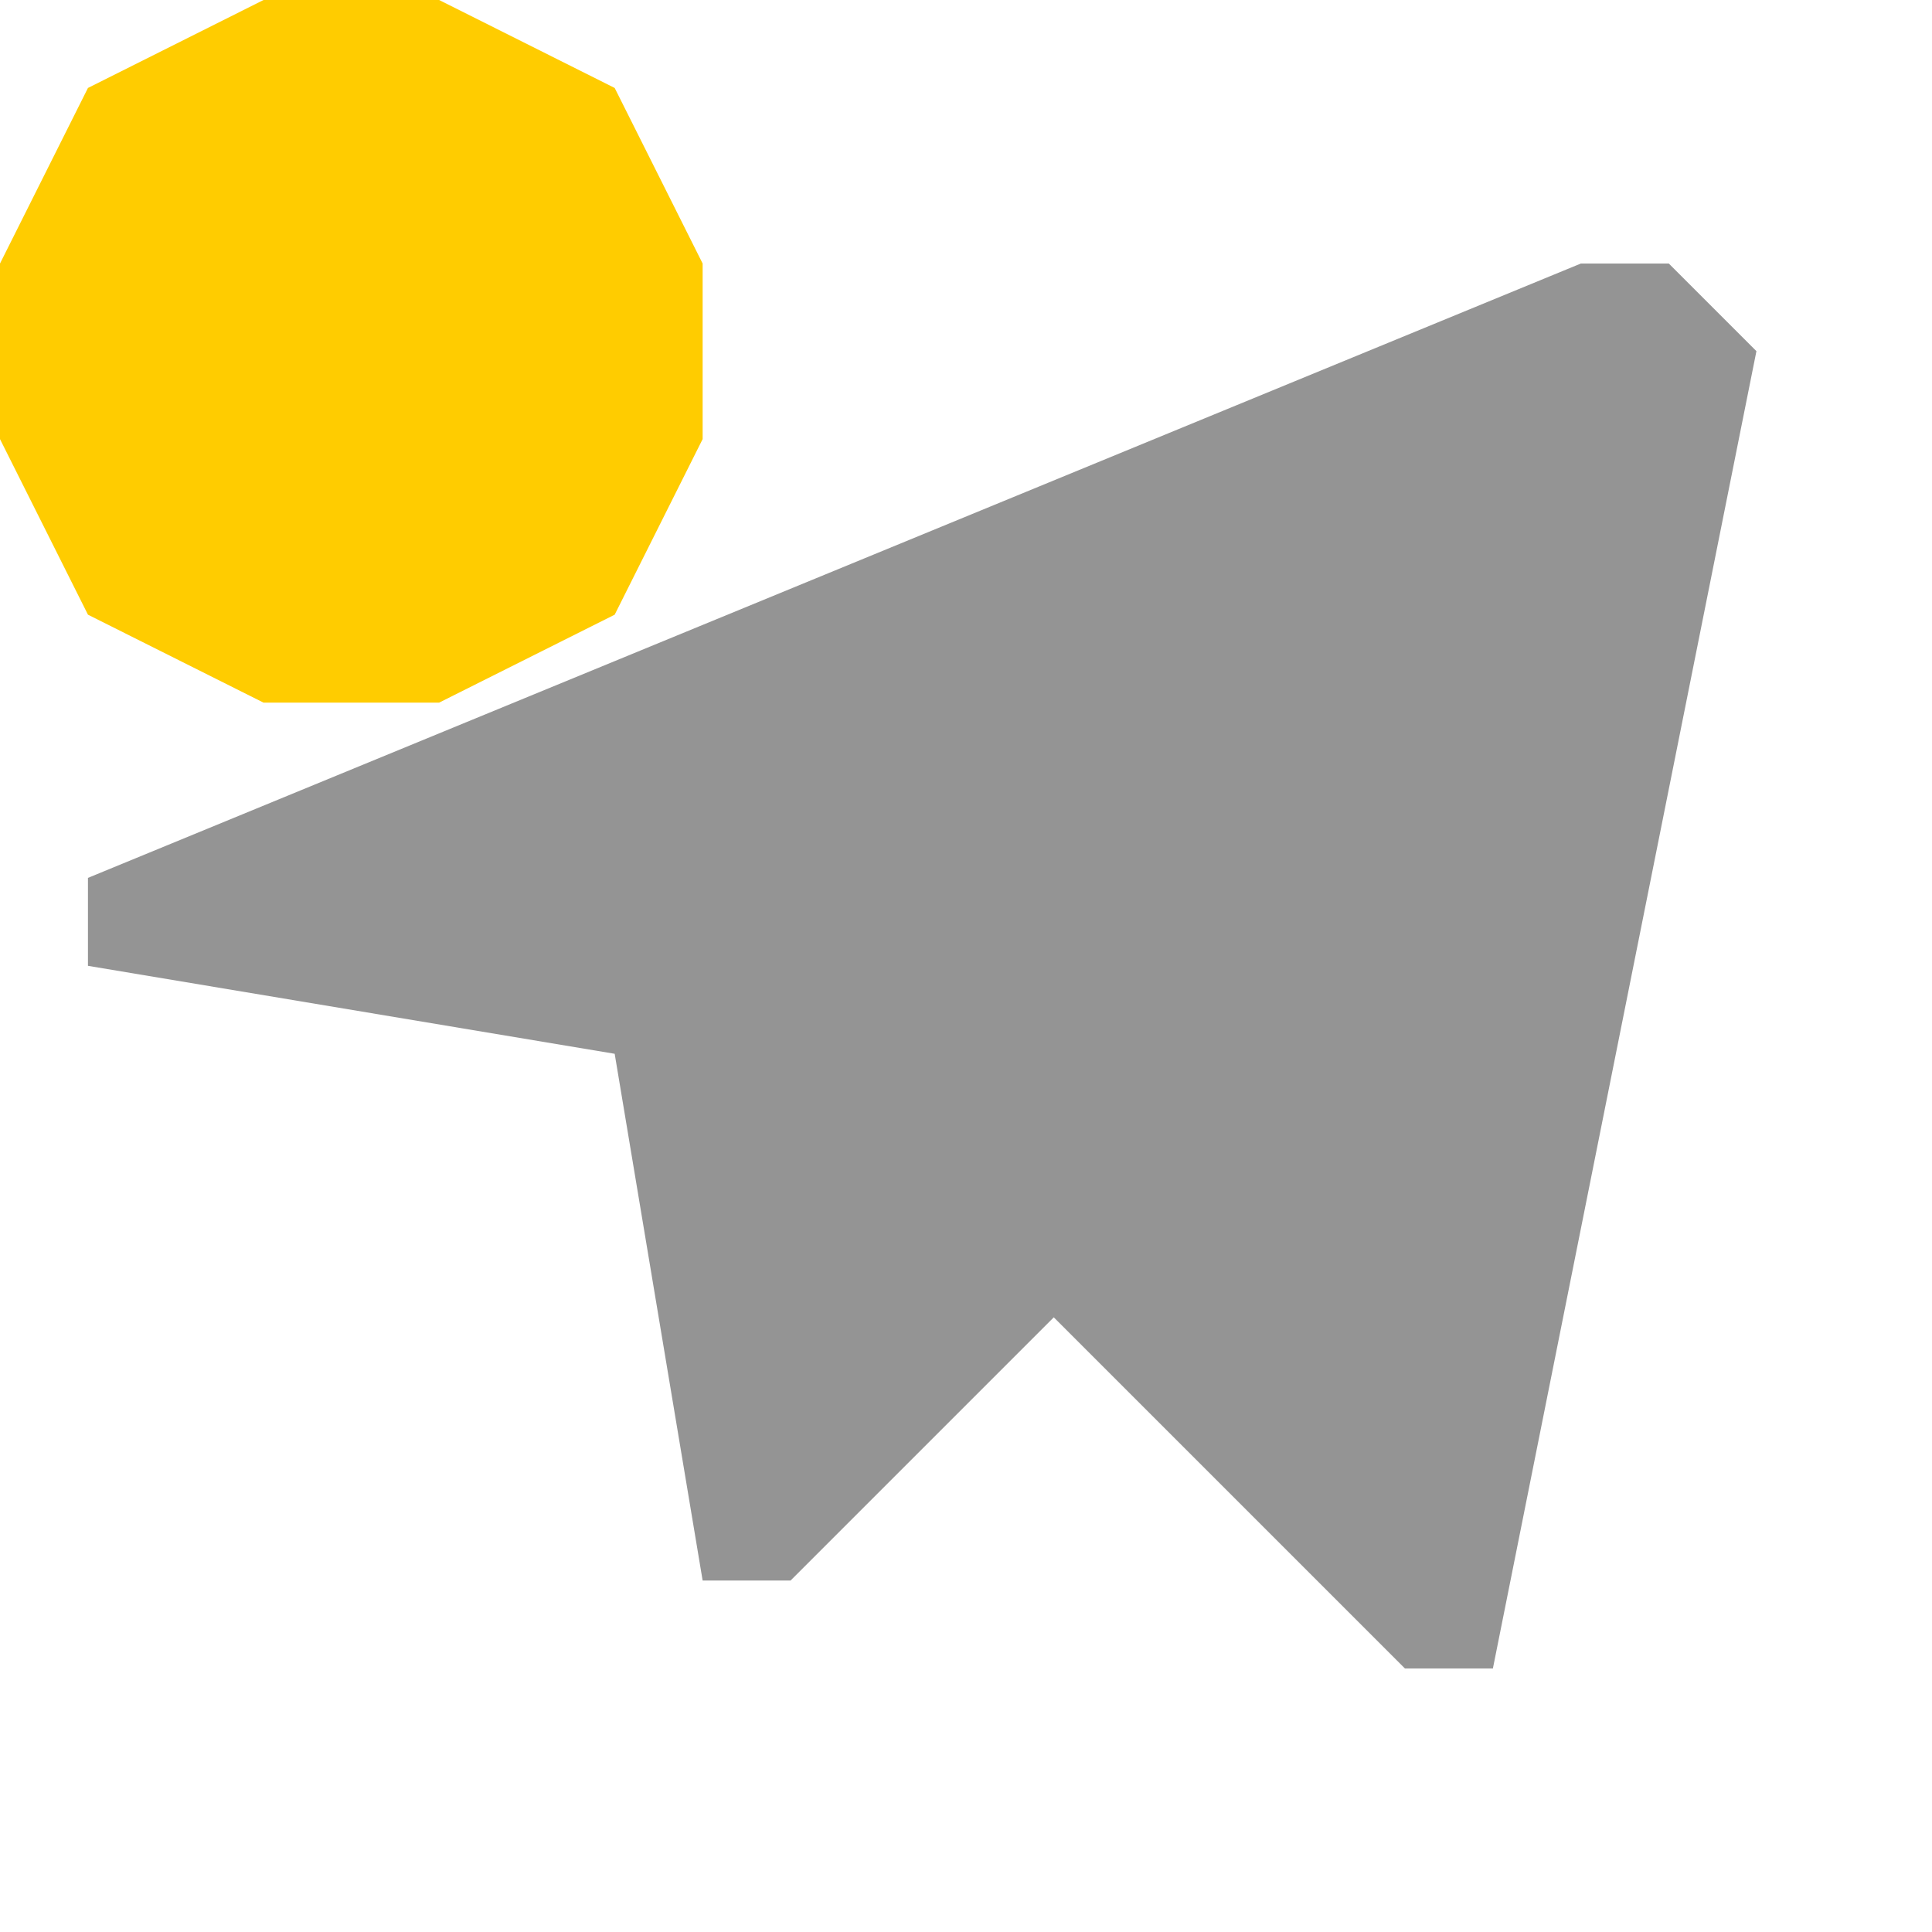 <?xml version="1.0" encoding="UTF-8" standalone="no"?>
<!-- Created with Inkscape (http://www.inkscape.org/) -->

<svg
   xmlns:dc="http://purl.org/dc/elements/1.1/"
   xmlns:cc="http://creativecommons.org/ns#"
   xmlns:rdf="http://www.w3.org/1999/02/22-rdf-syntax-ns#"
   xmlns:svg="http://www.w3.org/2000/svg"
   xmlns="http://www.w3.org/2000/svg"
   xmlns:sodipodi="http://sodipodi.sourceforge.net/DTD/sodipodi-0.dtd"
   xmlns:inkscape="http://www.inkscape.org/namespaces/inkscape"
   width="22"
   height="22"
   viewBox="0 0 5.821 5.821"
   version="1.1"
   id="svg8"
   inkscape:version="0.92.2 2405546, 2018-03-11"
   sodipodi:docname="._ico_22.svg">
  <defs
     id="defs2" />
  <sodipodi:namedview
     id="base"
     pagecolor="#ffffff"
     bordercolor="#666666"
     borderopacity="1.0"
     inkscape:pageopacity="0.0"
     inkscape:pageshadow="2"
     inkscape:zoom="22.4"
     inkscape:cx="5.9691846"
     inkscape:cy="13.112627"
     inkscape:document-units="px"
     inkscape:current-layer="layer1"
     showgrid="true"
     units="px"
     inkscape:showpageshadow="false"
     inkscape:window-width="1920"
     inkscape:window-height="1024"
     inkscape:window-x="0"
     inkscape:window-y="34"
     inkscape:window-maximized="1">
    <inkscape:grid
       type="xygrid"
       id="grid815" />
  </sodipodi:namedview>
  <g
     inkscape:label="Layer 1"
     inkscape:groupmode="layer"
     id="layer1"
     transform="translate(0,-291.179)">
    <path
       style="fill:#949494;fill-opacity:1;stroke:none;stroke-width:1.058;stroke-miterlimit:4;stroke-dasharray:none;stroke-opacity:1"
       d="m 5.292,292.237 -0.794,3.969 H 4.233 l -1.323,-1.323 0.265,-0.265 0.265,0.265 -1.058,1.058 -0.265,0 -0.265,-1.587 -1.587,-0.265 v -0.265 L 4.763,291.973 h 0.265 z"
       id="rect842-3"
       inkscape:connector-curvature="0"
       sodipodi:nodetypes="cccccccccccccc" />
    <path
       style="fill:#ffcc00;fill-opacity:1;stroke:none;stroke-width:1.411;stroke-miterlimit:4;stroke-dasharray:none;stroke-opacity:1"
       d="m 0.794,291.179 h 0.529 l 0.529,0.265 0.265,0.529 v 0.529 l -0.265,0.529 -0.529,0.265 H 0.794 L 0.265,293.031 0,292.502 v -0.529 l 0.265,-0.529 z"
       id="rect815"
       inkscape:connector-curvature="0"
       sodipodi:nodetypes="ccccccccccccc" />
  </g>
</svg>

